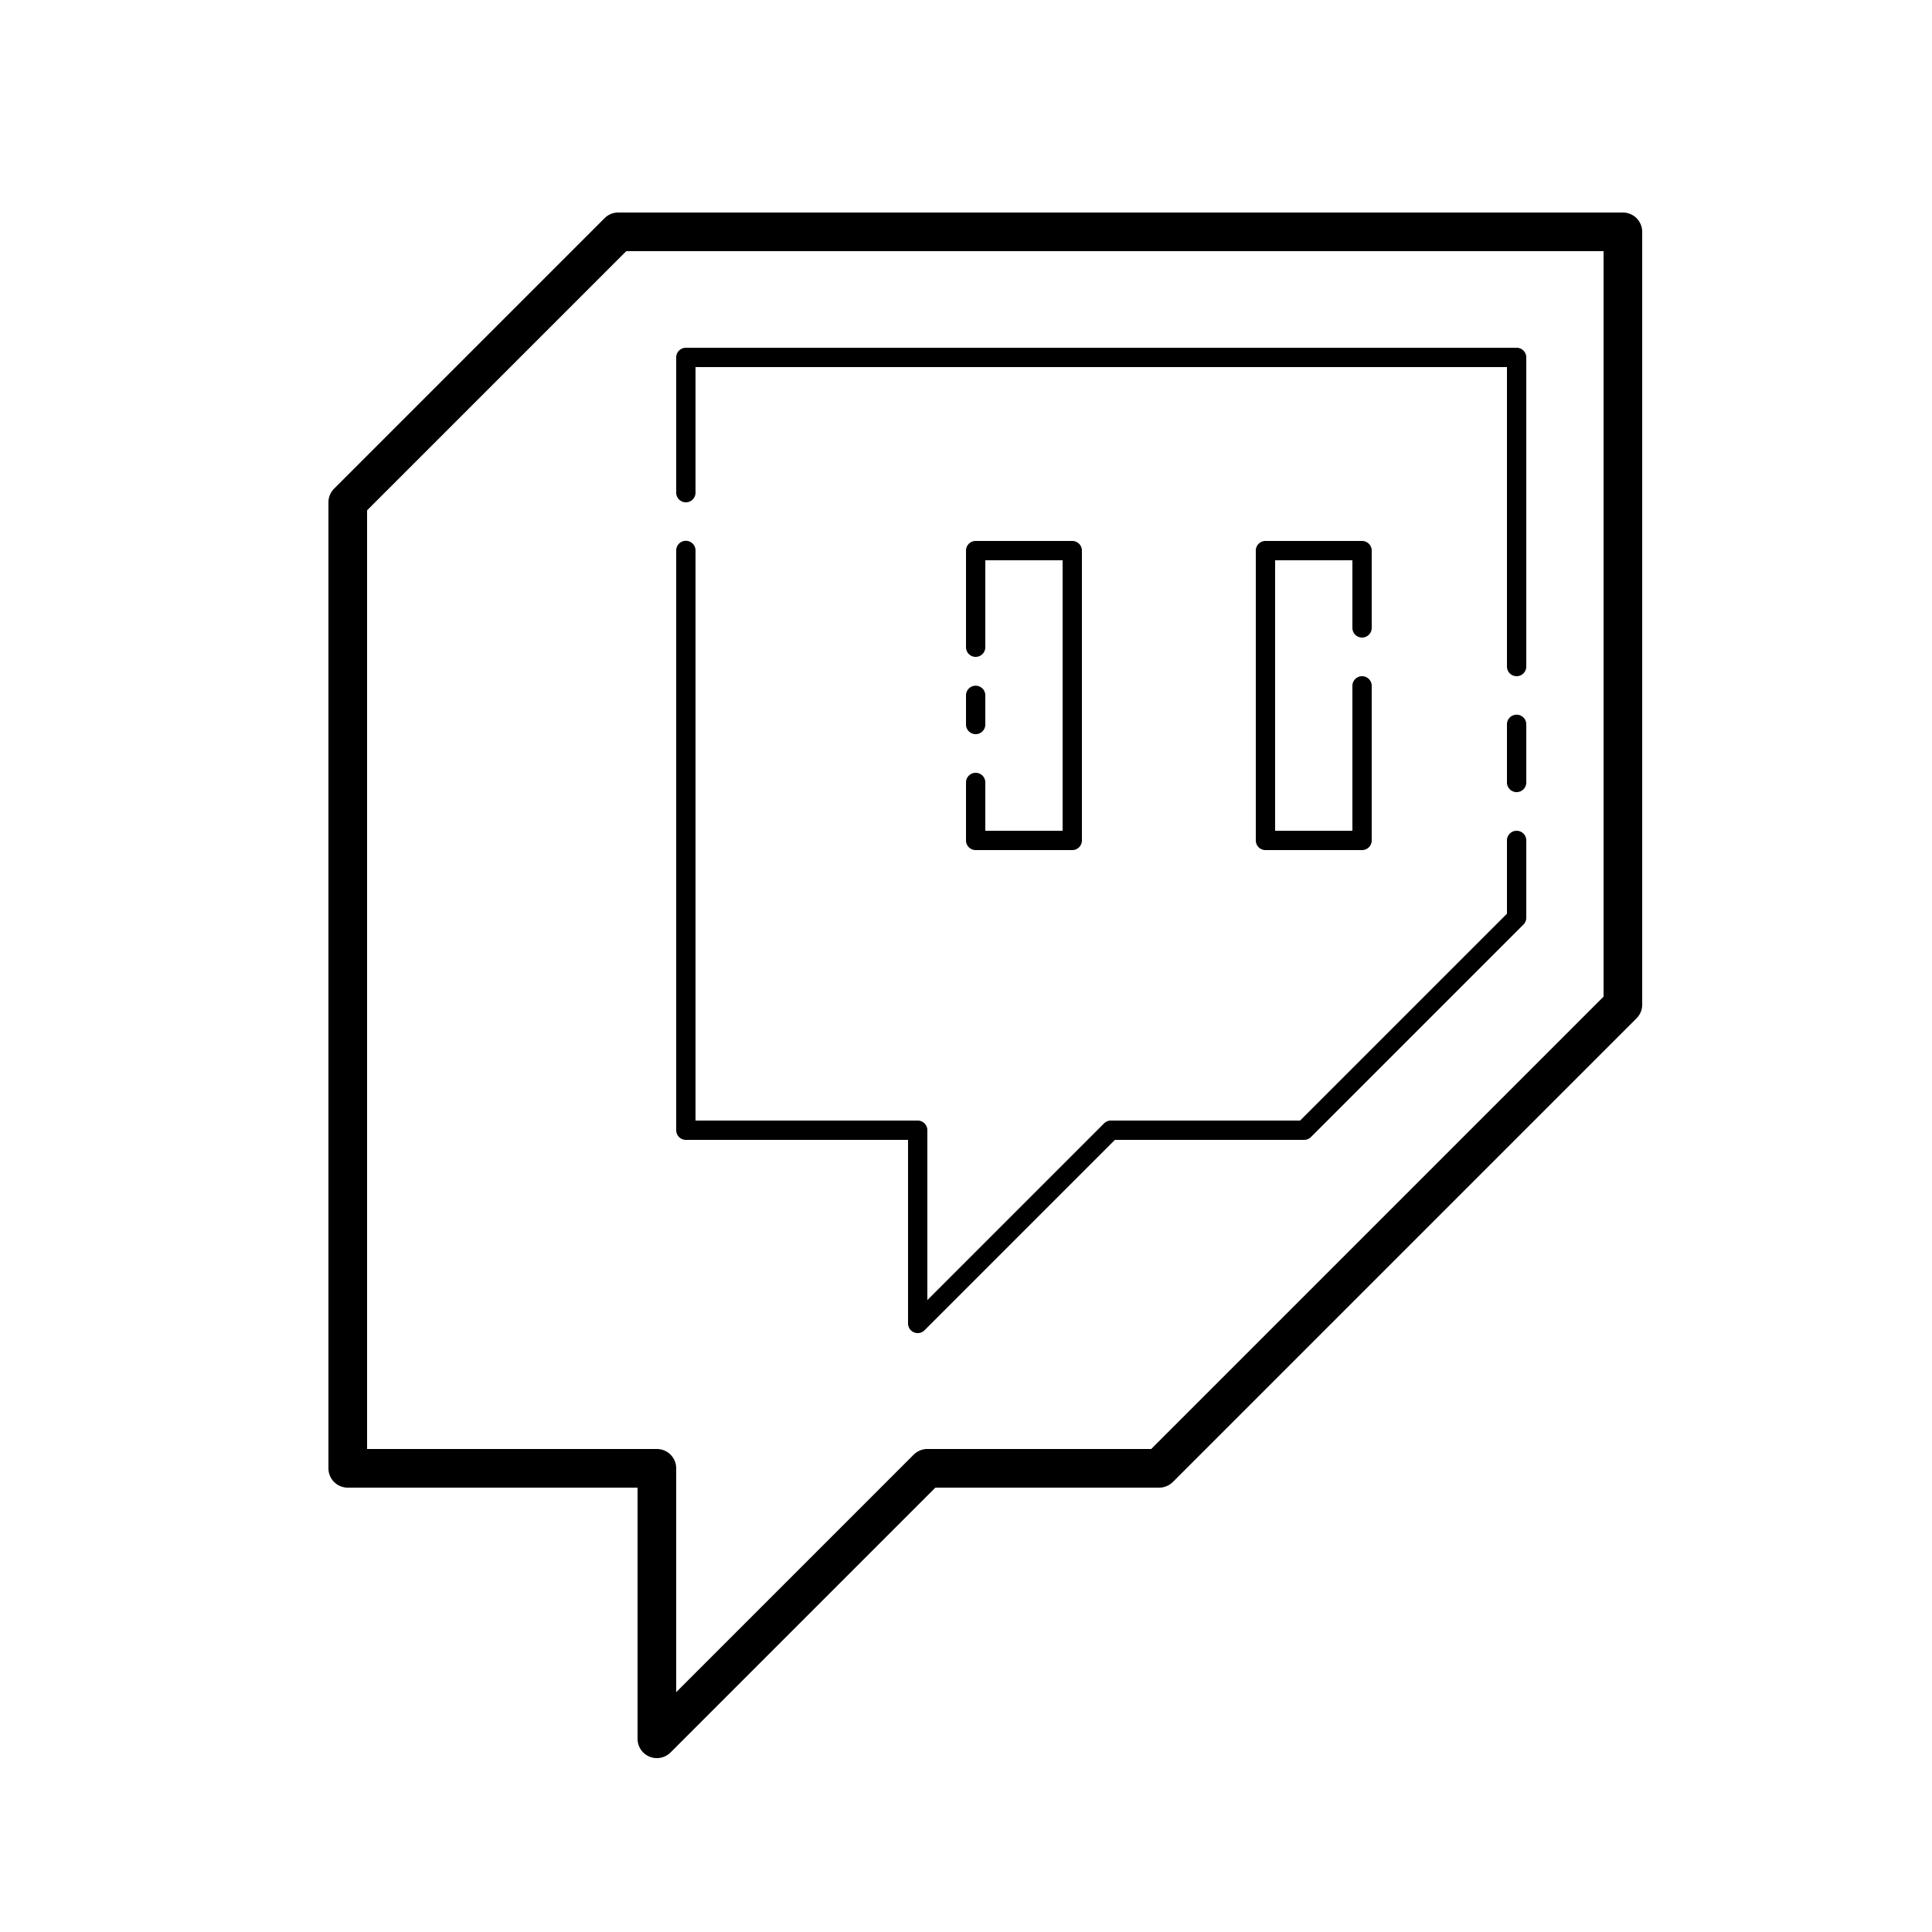 <svg fill="#000000" xmlns="http://www.w3.org/2000/svg"  viewBox="0 0 100 100" width="100px" height="100px"><path d="M 32 11 A 1 1 0 0 0 31.293 11.293 L 17.293 25.293 A 1 1 0 0 0 17 26 L 17 76 A 1 1 0 0 0 18 77 L 33 77 L 33 90 A 1 1 0 0 0 34.707 90.707 L 48.414 77 L 60 77 A 1 1 0 0 0 60.707 76.707 L 84.707 52.707 A 1 1 0 0 0 85 52 L 85 12 A 1 1 0 0 0 84 11 L 32 11 z M 32.414 13 L 83 13 L 83 51.586 L 59.586 75 L 48 75 A 1 1 0 0 0 47.293 75.293 L 35 87.586 L 35 76 A 1 1 0 0 0 34 75 L 19 75 L 19 26.414 L 32.414 13 z M 35.5 18 A 0.5 0.5 0 0 0 35 18.5 L 35 25.5 A 0.5 0.5 0 1 0 36 25.5 L 36 19 L 78 19 L 78 34.5 A 0.5 0.5 0 1 0 79 34.5 L 79 18.5 A 0.5 0.5 0 0 0 78.5 18 L 35.5 18 z M 35.492 27.992 A 0.5 0.5 0 0 0 35 28.5 L 35 58.5 A 0.5 0.5 0 0 0 35.5 59 L 47 59 L 47 68.5 A 0.5 0.5 0 0 0 47.854 68.854 L 57.707 59 L 67.5 59 A 0.5 0.5 0 0 0 67.854 58.854 L 78.854 47.854 A 0.5 0.5 0 0 0 79 47.5 L 79 43.5 A 0.5 0.5 0 1 0 78 43.5 L 78 47.293 L 67.293 58 L 57.5 58 A 0.5 0.5 0 0 0 57.146 58.146 L 48 67.293 L 48 58.5 A 0.5 0.5 0 0 0 47.5 58 L 36 58 L 36 28.5 A 0.5 0.5 0 0 0 35.492 27.992 z M 50.5 28 A 0.5 0.5 0 0 0 50 28.5 L 50 33.5 A 0.5 0.5 0 1 0 51 33.5 L 51 29 L 55 29 L 55 43 L 51 43 L 51 40.5 A 0.5 0.5 0 1 0 50 40.5 L 50 43.5 A 0.5 0.5 0 0 0 50.5 44 L 55.5 44 A 0.5 0.5 0 0 0 56 43.5 L 56 28.5 A 0.5 0.5 0 0 0 55.5 28 L 50.5 28 z M 65.5 28 A 0.5 0.5 0 0 0 65 28.5 L 65 43.5 A 0.5 0.5 0 0 0 65.5 44 L 70.5 44 A 0.5 0.5 0 0 0 71 43.5 L 71 35.5 A 0.5 0.5 0 1 0 70 35.5 L 70 43 L 66 43 L 66 29 L 70 29 L 70 32.5 A 0.5 0.5 0 1 0 71 32.5 L 71 28.5 A 0.5 0.5 0 0 0 70.5 28 L 65.5 28 z M 50.492 35.492 A 0.5 0.5 0 0 0 50 36 L 50 37.5 A 0.5 0.5 0 1 0 51 37.5 L 51 36 A 0.5 0.5 0 0 0 50.492 35.492 z M 78.492 36.992 A 0.5 0.5 0 0 0 78 37.5 L 78 40.5 A 0.5 0.5 0 1 0 79 40.5 L 79 37.5 A 0.5 0.5 0 0 0 78.492 36.992 z"/></svg>